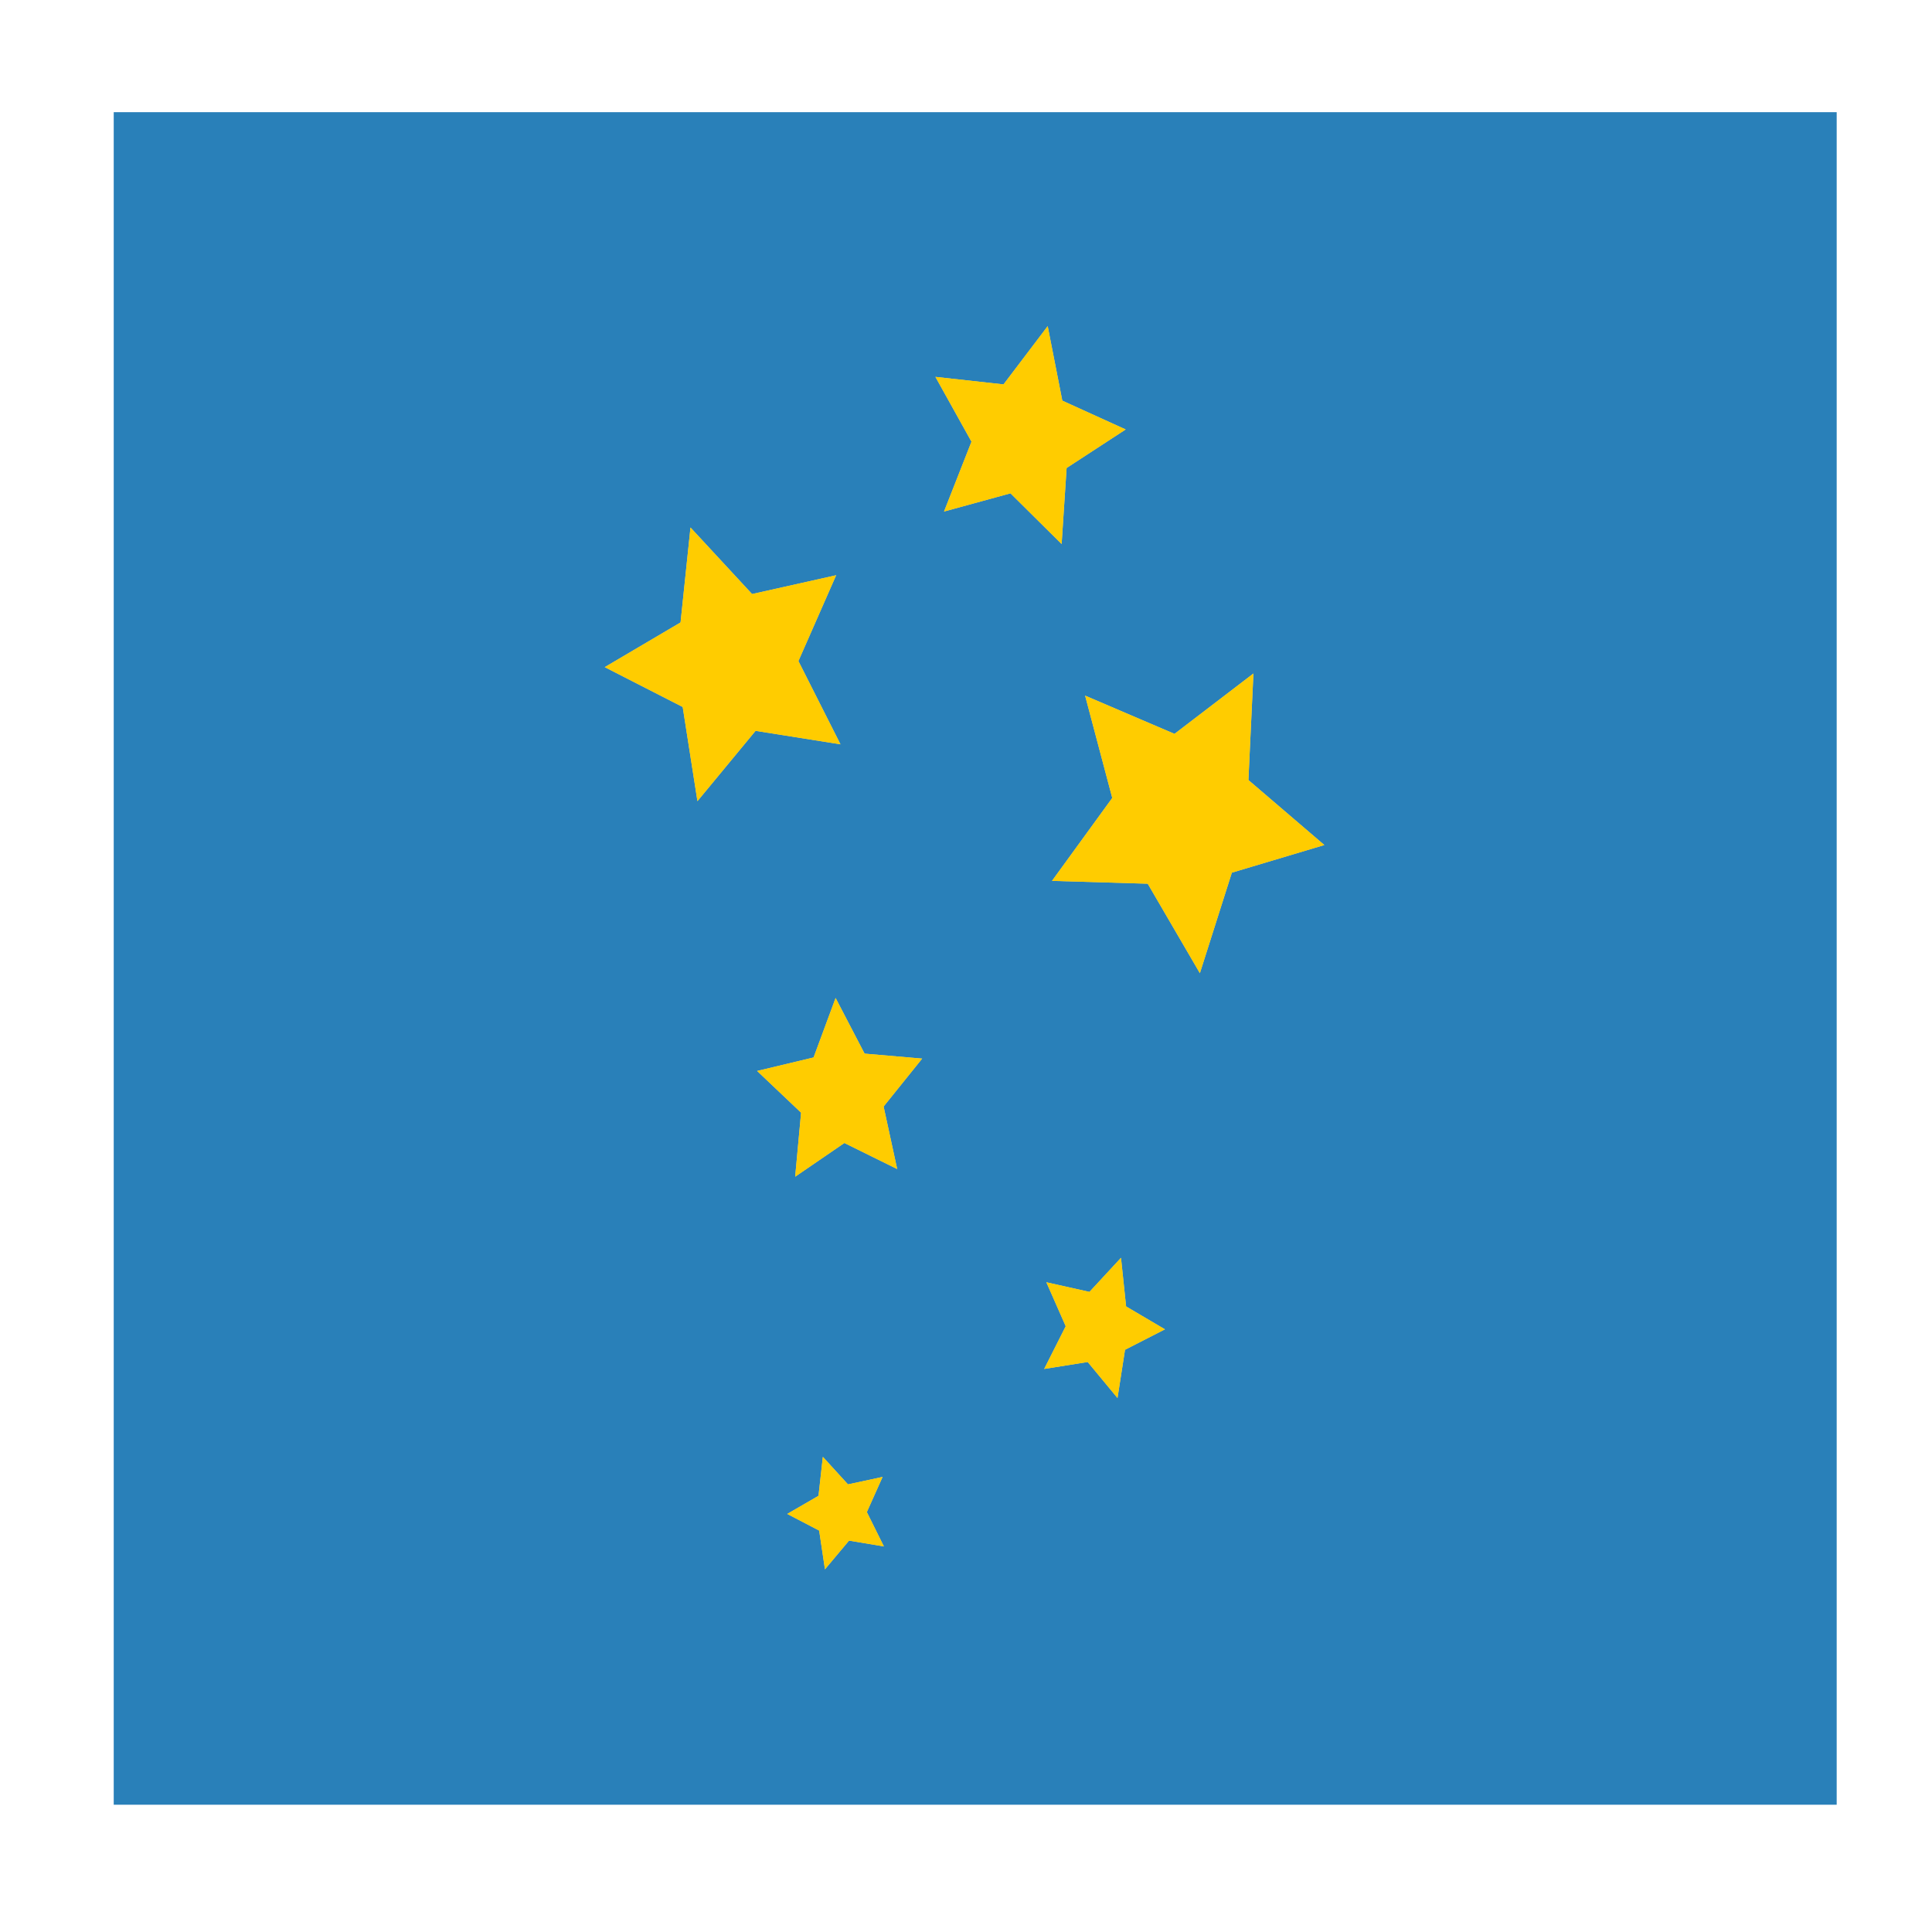 <?xml version="1.0" encoding="UTF-8" standalone="no"?>
<!-- Created with Inkscape (http://www.inkscape.org/) -->

<svg
   xmlns:dc="http://purl.org/dc/elements/1.1/"
   xmlns:cc="http://creativecommons.org/ns#"
   xmlns:rdf="http://www.w3.org/1999/02/22-rdf-syntax-ns#"
   xmlns:svg="http://www.w3.org/2000/svg"
   xmlns="http://www.w3.org/2000/svg"
   xmlns:xlink="http://www.w3.org/1999/xlink"
   xmlns:sodipodi="http://sodipodi.sourceforge.net/DTD/sodipodi-0.dtd"
   xmlns:inkscape="http://www.inkscape.org/namespaces/inkscape"
   version="1.0"
   width="96"
   height="96"
   id="svg2408"
   style="display:inline"
   inkscape:version="0.48.5 r10040"
   sodipodi:docname="preferences-desktop-effects.svg">
  <sodipodi:namedview
     pagecolor="#ffffff"
     bordercolor="#666666"
     borderopacity="1"
     objecttolerance="10"
     gridtolerance="10"
     guidetolerance="10"
     inkscape:pageopacity="0"
     inkscape:pageshadow="2"
     inkscape:window-width="1680"
     inkscape:window-height="988"
     id="namedview105"
     showgrid="false"
     inkscape:zoom="3.75717"
     inkscape:cx="-9.3886388"
     inkscape:cy="57.91041"
     inkscape:window-x="0"
     inkscape:window-y="-3"
     inkscape:window-maximized="1"
     inkscape:current-layer="svg2408" />
  <defs
     id="defs2410">
    <linearGradient
       inkscape:collect="always"
       id="linearGradient3866">
      <stop
         style="stop-color:#81a4cf;stop-opacity:1;"
         offset="0"
         id="stop3868" />
      <stop
         style="stop-color:#81a4cf;stop-opacity:0;"
         offset="1"
         id="stop3870" />
    </linearGradient>
    <linearGradient
       id="linearGradient4042">
      <stop
         id="stop4044"
         style="stop-color:#000000;stop-opacity:1"
         offset="0" />
      <stop
         id="stop4046"
         style="stop-color:#000000;stop-opacity:0"
         offset="1" />
    </linearGradient>
    <linearGradient
       id="linearGradient4007">
      <stop
         id="stop4009"
         style="stop-color:#000000;stop-opacity:1"
         offset="0" />
      <stop
         id="stop4011"
         style="stop-color:#000000;stop-opacity:0"
         offset="1" />
    </linearGradient>
    <linearGradient
       x1="45.448"
       y1="92.54"
       x2="45.448"
       y2="7.017"
       id="ButtonShadow"
       gradientUnits="userSpaceOnUse"
       gradientTransform="scale(1.006,0.994)">
      <stop
         id="stop3750"
         style="stop-color:#000000;stop-opacity:1"
         offset="0" />
      <stop
         id="stop3752"
         style="stop-color:#000000;stop-opacity:0.588"
         offset="1" />
    </linearGradient>
    <linearGradient
       id="linearGradient3737">
      <stop
         id="stop3739"
         style="stop-color:#ffffff;stop-opacity:1"
         offset="0" />
      <stop
         id="stop3741"
         style="stop-color:#ffffff;stop-opacity:0"
         offset="1" />
    </linearGradient>
    <linearGradient
       id="linearGradient3700">
      <stop
         id="stop3702"
         style="stop-color:#ebebeb;stop-opacity:1"
         offset="0" />
      <stop
         id="stop3704"
         style="stop-color:#fafafa;stop-opacity:1"
         offset="1" />
    </linearGradient>
    <filter
       color-interpolation-filters="sRGB"
       id="filter3174">
      <feGaussianBlur
         id="feGaussianBlur3176"
         stdDeviation="1.71" />
    </filter>
    <linearGradient
       x1="36.357"
       y1="6"
       x2="36.357"
       y2="63.893"
       id="linearGradient3188"
       xlink:href="#linearGradient3737"
       gradientUnits="userSpaceOnUse" />
    <linearGradient
       id="linearGradient3405">
      <stop
         id="stop3407"
         style="stop-color:#d0d0d0;stop-opacity:1"
         offset="0" />
      <stop
         id="stop3409"
         style="stop-color:#a1a1a1;stop-opacity:1"
         offset="1" />
    </linearGradient>
    <linearGradient
       id="linearGradient3553">
      <stop
         id="stop3555"
         style="stop-color:#5496b4;stop-opacity:0.784"
         offset="0" />
      <stop
         id="stop3557"
         style="stop-color:#dfecf2;stop-opacity:0.502"
         offset="1" />
    </linearGradient>
    <linearGradient
       id="linearGradient3192">
      <stop
         id="stop3194"
         style="stop-color:#404040;stop-opacity:1"
         offset="0" />
      <stop
         id="stop3200"
         style="stop-color:#b7b7b7;stop-opacity:1"
         offset="0.5" />
      <stop
         id="stop3196"
         style="stop-color:#404040;stop-opacity:1"
         offset="1" />
    </linearGradient>
    <filter
       color-interpolation-filters="sRGB"
       id="filter3274">
      <feGaussianBlur
         id="feGaussianBlur3276"
         stdDeviation="1.986" />
    </filter>
    <linearGradient
       id="linearGradient5452">
      <stop
         id="stop5454"
         style="stop-color:#ffffff;stop-opacity:1"
         offset="0" />
      <stop
         id="stop5456"
         style="stop-color:#ffffff;stop-opacity:0"
         offset="1" />
    </linearGradient>
    <linearGradient
       id="linearGradient3425">
      <stop
         id="stop3427"
         style="stop-color:#000000;stop-opacity:1"
         offset="0" />
      <stop
         id="stop3429"
         style="stop-color:#000000;stop-opacity:0"
         offset="1" />
    </linearGradient>
    <linearGradient
       id="linearGradient3363">
      <stop
         id="stop3365"
         style="stop-color:#000000;stop-opacity:1"
         offset="0" />
      <stop
         id="stop3377"
         style="stop-color:#646464;stop-opacity:1"
         offset="0.2" />
      <stop
         id="stop3371"
         style="stop-color:#c8c8c8;stop-opacity:1"
         offset="0.3" />
      <stop
         id="stop3373"
         style="stop-color:#646464;stop-opacity:1"
         offset="0.4" />
      <stop
         id="stop3367"
         style="stop-color:#000000;stop-opacity:1"
         offset="1" />
    </linearGradient>
    <filter
       x="-0.094"
       y="-0.167"
       width="1.187"
       height="1.333"
       color-interpolation-filters="sRGB"
       id="filter3439">
      <feGaussianBlur
         id="feGaussianBlur3441"
         stdDeviation="0.319" />
    </filter>
    <radialGradient
       cx="63.938"
       cy="95.866"
       r="20.688"
       fx="63.938"
       fy="95.866"
       id="radialGradient3217"
       xlink:href="#linearGradient3405"
       gradientUnits="userSpaceOnUse"
       gradientTransform="matrix(0.143,-0.143,0.837,0.837,38.232,-15.648)" />
    <linearGradient
       x1="40.113"
       y1="2.603"
       x2="40.113"
       y2="75.04"
       id="linearGradient3219"
       xlink:href="#linearGradient3553"
       gradientUnits="userSpaceOnUse" />
    <linearGradient
       x1="12.75"
       y1="11.75"
       x2="63.25"
       y2="64"
       id="linearGradient3221"
       xlink:href="#linearGradient3192"
       gradientUnits="userSpaceOnUse" />
    <linearGradient
       x1="34.796"
       y1="2.413"
       x2="26.033"
       y2="49.633"
       id="linearGradient3223"
       xlink:href="#linearGradient5452"
       gradientUnits="userSpaceOnUse"
       gradientTransform="matrix(0.993,0,0,0.993,0.512,0.51)" />
    <linearGradient
       x1="124.344"
       y1="42.894"
       x2="10.007"
       y2="21.098"
       id="linearGradient3225"
       xlink:href="#linearGradient5452"
       gradientUnits="userSpaceOnUse" />
    <radialGradient
       cx="31.357"
       cy="22.818"
       r="7.357"
       fx="31.357"
       fy="22.818"
       id="radialGradient3227"
       xlink:href="#linearGradient5452"
       gradientUnits="userSpaceOnUse"
       gradientTransform="matrix(1,4.8290072e-8,-3.4809718e-8,0.721,-6.5191416e-6,6.37)" />
    <linearGradient
       x1="53.797"
       y1="73.685"
       x2="61.487"
       y2="81.817"
       id="linearGradient3229"
       xlink:href="#linearGradient3425"
       gradientUnits="userSpaceOnUse"
       gradientTransform="matrix(0.688,-0.687,0.688,0.687,23.861,39.569)" />
    <linearGradient
       x1="72"
       y1="129.125"
       x2="55.941"
       y2="129.125"
       id="linearGradient3231"
       xlink:href="#linearGradient3363"
       gradientUnits="userSpaceOnUse"
       gradientTransform="matrix(0.972,0,0,0.972,-11.108,44.853)" />
    <linearGradient
       x1="64.414"
       y1="87.406"
       x2="64.414"
       y2="75.818"
       id="linearGradient3233"
       xlink:href="#linearGradient5452"
       gradientUnits="userSpaceOnUse"
       gradientTransform="matrix(0.688,-0.687,0.688,0.687,23.861,39.569)" />
    <linearGradient
       x1="22.221"
       y1="14.908"
       x2="83.447"
       y2="78.168"
       id="linearGradient4029"
       xlink:href="#linearGradient4007"
       gradientUnits="userSpaceOnUse"
       gradientTransform="matrix(0.996,-0.085,0.085,0.996,-0.332,16.321)" />
    <linearGradient
       x1="22.221"
       y1="14.908"
       x2="83.447"
       y2="78.168"
       id="linearGradient4132"
       xlink:href="#linearGradient4007"
       gradientUnits="userSpaceOnUse"
       gradientTransform="matrix(0.99,0.139,-0.139,0.99,5.21,8.065)" />
    <linearGradient
       id="linearGradient3737-5">
      <stop
         id="stop3739-3"
         style="stop-color:#ffffff;stop-opacity:1"
         offset="0" />
      <stop
         id="stop3741-5"
         style="stop-color:#ffffff;stop-opacity:0"
         offset="1" />
    </linearGradient>
    <radialGradient
       cx="48"
       cy="90.172"
       r="42"
       fx="48"
       fy="90.172"
       id="radialGradient2858"
       xlink:href="#linearGradient3737-5"
       gradientUnits="userSpaceOnUse"
       gradientTransform="matrix(1.157,0,0,0.996,-7.551,0.197)" />
    <linearGradient
       x1="45.448"
       y1="92.54"
       x2="45.448"
       y2="7.017"
       id="ButtonShadow-0"
       gradientUnits="userSpaceOnUse"
       gradientTransform="matrix(1.006,0,0,0.994,100,0)">
      <stop
         id="stop3750-8"
         style="stop-color:#000000;stop-opacity:1"
         offset="0" />
      <stop
         id="stop3752-5"
         style="stop-color:#000000;stop-opacity:0.588"
         offset="1" />
    </linearGradient>
    <linearGradient
       x1="32.251"
       y1="6.132"
       x2="32.251"
       y2="90.239"
       id="linearGradient3780"
       xlink:href="#ButtonShadow-0"
       gradientUnits="userSpaceOnUse"
       gradientTransform="matrix(1.024,0,0,1.012,-1.143,-98.071)" />
    <linearGradient
       x1="32.251"
       y1="6.132"
       x2="32.251"
       y2="90.239"
       id="linearGradient3772"
       xlink:href="#ButtonShadow-0"
       gradientUnits="userSpaceOnUse"
       gradientTransform="matrix(1.024,0,0,1.012,-1.143,-98.071)" />
    <linearGradient
       x1="32.251"
       y1="6.132"
       x2="32.251"
       y2="90.239"
       id="linearGradient3721"
       xlink:href="#ButtonShadow-0"
       gradientUnits="userSpaceOnUse"
       gradientTransform="matrix(1,0,0,-1,0,97)" />
    <linearGradient
       x1="32.251"
       y1="6.132"
       x2="32.251"
       y2="90.239"
       id="linearGradient2918"
       xlink:href="#ButtonShadow-0"
       gradientUnits="userSpaceOnUse"
       gradientTransform="matrix(1.024,0,0,1.012,-1.143,-98.071)" />
    <linearGradient
       x1="48"
       y1="90"
       x2="48"
       y2="5.988"
       id="linearGradient3979"
       xlink:href="#linearGradient3700"
       gradientUnits="userSpaceOnUse" />
    <linearGradient
       x1="32.251"
       y1="6.132"
       x2="32.251"
       y2="90.239"
       id="linearGradient3987"
       xlink:href="#ButtonShadow-0"
       gradientUnits="userSpaceOnUse"
       gradientTransform="matrix(1.024,0,0,-1.012,-1.143,98.071)" />
    <linearGradient
       x1="40.543"
       y1="83.183"
       x2="40.543"
       y2="-52.934"
       id="linearGradient7949"
       xlink:href="#linearGradient4042"
       gradientUnits="userSpaceOnUse"
       gradientTransform="matrix(1.064,0,0,1.064,-1.015,-4.428)" />
    <linearGradient
       inkscape:collect="always"
       xlink:href="#linearGradient4042"
       id="linearGradient3070"
       gradientUnits="userSpaceOnUse"
       gradientTransform="matrix(1.064,0,0,1.064,-1.015,-4.428)"
       x1="40.543"
       y1="83.183"
       x2="40.543"
       y2="-52.934" />
    <radialGradient
       inkscape:collect="always"
       xlink:href="#linearGradient3866"
       id="radialGradient3872"
       cx="38"
       cy="37.75"
       fx="38"
       fy="37.75"
       r="38.173"
       gradientUnits="userSpaceOnUse"
       gradientTransform="matrix(-0.642,-1.588,1.754,-0.709,-3.801,124.87)" />
    <radialGradient
       inkscape:collect="always"
       xlink:href="#linearGradient3866"
       id="radialGradient3876"
       gradientUnits="userSpaceOnUse"
       gradientTransform="matrix(0.163,-0.431,0.9,0.341,-2.187,41.236)"
       cx="45.801"
       cy="19.667"
       fx="45.801"
       fy="19.667"
       r="38.173" />
    <filter
       inkscape:collect="always"
       id="filter4111"
       x="-0.677"
       width="2.355"
       y="-0.65"
       height="2.301">
      <feGaussianBlur
         inkscape:collect="always"
         stdDeviation="2.976"
         id="feGaussianBlur4113" />
    </filter>
  </defs>
  <g
     id="layer2"
     style="display:none">
    <rect
       width="86"
       height="85"
       rx="6"
       ry="6"
       x="5"
       y="7"
       id="rect3745"
       style="opacity:0.9;fill:url(#ButtonShadow);fill-opacity:1;fill-rule:nonzero;stroke:none;filter:url(#filter3174)" />
  </g>
  <rect
     style="fill:#2980b9;fill-opacity:1;stroke:none"
     id="rect907"
     width="85.613"
     height="84.102"
     x="5.651"
     y="5.574" />
  <g
     id="g4149"
     transform="matrix(1.111,0,0,1.238,-0.613,-1.403)">
    <g
       id="g4115">
      <path
         inkscape:transform-center-y="0.050457451"
         inkscape:transform-center-x="0.50344417"
         d="m 38.142,31.008 -3.798,-0.541 -2.599,2.822 -0.659,-3.779 -3.487,-1.6 3.391,-1.794 0.444,-3.81 2.754,2.67 3.761,-0.755 -1.688,3.445 z"
         inkscape:randomized="0"
         inkscape:rounded="0"
         inkscape:flatsided="false"
         sodipodi:arg2="1.2283687"
         sodipodi:arg1="0.60005021"
         sodipodi:r2="2.88849"
         sodipodi:r1="5.7769794"
         sodipodi:cy="27.74542"
         sodipodi:cx="33.374481"
         sodipodi:sides="5"
         id="path3097"
         style="fill:#f0dc8b;fill-opacity:1;fill-rule:evenodd;stroke:none;filter:url(#filter4111)"
         sodipodi:type="star" />
      <path
         sodipodi:type="star"
         style="fill:#ffcc00;fill-opacity:1;fill-rule:evenodd;stroke:none"
         id="path3095"
         sodipodi:sides="5"
         sodipodi:cx="33.374481"
         sodipodi:cy="27.74542"
         sodipodi:r1="5.7769794"
         sodipodi:r2="2.88849"
         sodipodi:arg1="0.60005021"
         sodipodi:arg2="1.2283687"
         inkscape:flatsided="false"
         inkscape:rounded="0"
         inkscape:randomized="0"
         d="m 38.142,31.008 -3.798,-0.541 -2.599,2.822 -0.659,-3.779 -3.487,-1.6 3.391,-1.794 0.444,-3.81 2.754,2.67 3.761,-0.755 -1.688,3.445 z"
         inkscape:transform-center-x="0.50344417"
         inkscape:transform-center-y="0.050457451" />
    </g>
    <g
       transform="matrix(0.665,0.441,-0.441,0.665,36.343,-14.472)"
       id="g4119">
      <path
         sodipodi:type="star"
         style="fill:#f0dc8b;fill-opacity:1;fill-rule:evenodd;stroke:none;filter:url(#filter4111)"
         id="path4121"
         sodipodi:sides="5"
         sodipodi:cx="33.374481"
         sodipodi:cy="27.74542"
         sodipodi:r1="5.7769794"
         sodipodi:r2="2.88849"
         sodipodi:arg1="0.60005021"
         sodipodi:arg2="1.2283687"
         inkscape:flatsided="false"
         inkscape:rounded="0"
         inkscape:randomized="0"
         d="m 38.142,31.008 -3.798,-0.541 -2.599,2.822 -0.659,-3.779 -3.487,-1.6 3.391,-1.794 0.444,-3.81 2.754,2.67 3.761,-0.755 -1.688,3.445 z"
         inkscape:transform-center-x="0.50344417"
         inkscape:transform-center-y="0.050457451" />
      <path
         inkscape:transform-center-y="0.050457451"
         inkscape:transform-center-x="0.50344417"
         d="m 38.142,31.008 -3.798,-0.541 -2.599,2.822 -0.659,-3.779 -3.487,-1.6 3.391,-1.794 0.444,-3.81 2.754,2.67 3.761,-0.755 -1.688,3.445 z"
         inkscape:randomized="0"
         inkscape:rounded="0"
         inkscape:flatsided="false"
         sodipodi:arg2="1.2283687"
         sodipodi:arg1="0.60005021"
         sodipodi:r2="2.88849"
         sodipodi:r1="5.7769794"
         sodipodi:cy="27.74542"
         sodipodi:cx="33.374481"
         sodipodi:sides="5"
         id="path4123"
         style="fill:#ffcc00;fill-opacity:1;fill-rule:evenodd;stroke:none"
         sodipodi:type="star" />
    </g>
    <g
       id="g4125"
       transform="matrix(0.734,0.841,-0.841,0.734,52.298,-14.643)">
      <path
         inkscape:transform-center-y="0.050457451"
         inkscape:transform-center-x="0.50344417"
         d="m 38.142,31.008 -3.798,-0.541 -2.599,2.822 -0.659,-3.779 -3.487,-1.6 3.391,-1.794 0.444,-3.81 2.754,2.67 3.761,-0.755 -1.688,3.445 z"
         inkscape:randomized="0"
         inkscape:rounded="0"
         inkscape:flatsided="false"
         sodipodi:arg2="1.2283687"
         sodipodi:arg1="0.60005021"
         sodipodi:r2="2.88849"
         sodipodi:r1="5.7769794"
         sodipodi:cy="27.74542"
         sodipodi:cx="33.374481"
         sodipodi:sides="5"
         id="path4127"
         style="fill:#f0dc8b;fill-opacity:1;fill-rule:evenodd;stroke:none;filter:url(#filter4111)"
         sodipodi:type="star" />
      <path
         sodipodi:type="star"
         style="fill:#ffcc00;fill-opacity:1;fill-rule:evenodd;stroke:none"
         id="path4129"
         sodipodi:sides="5"
         sodipodi:cx="33.374481"
         sodipodi:cy="27.74542"
         sodipodi:r1="5.7769794"
         sodipodi:r2="2.88849"
         sodipodi:arg1="0.60005021"
         sodipodi:arg2="1.2283687"
         inkscape:flatsided="false"
         inkscape:rounded="0"
         inkscape:randomized="0"
         d="m 38.142,31.008 -3.798,-0.541 -2.599,2.822 -0.659,-3.779 -3.487,-1.6 3.391,-1.794 0.444,-3.81 2.754,2.67 3.761,-0.755 -1.688,3.445 z"
         inkscape:transform-center-x="0.50344417"
         inkscape:transform-center-y="0.050457451" />
    </g>
    <g
       transform="matrix(0.648,0.183,-0.183,0.648,21.637,20.982)"
       id="g4131">
      <path
         sodipodi:type="star"
         style="fill:#f0dc8b;fill-opacity:1;fill-rule:evenodd;stroke:none;filter:url(#filter4111)"
         id="path4133"
         sodipodi:sides="5"
         sodipodi:cx="33.374481"
         sodipodi:cy="27.74542"
         sodipodi:r1="5.7769794"
         sodipodi:r2="2.88849"
         sodipodi:arg1="0.60005021"
         sodipodi:arg2="1.2283687"
         inkscape:flatsided="false"
         inkscape:rounded="0"
         inkscape:randomized="0"
         d="m 38.142,31.008 -3.798,-0.541 -2.599,2.822 -0.659,-3.779 -3.487,-1.6 3.391,-1.794 0.444,-3.81 2.754,2.67 3.761,-0.755 -1.688,3.445 z"
         inkscape:transform-center-x="0.50344417"
         inkscape:transform-center-y="0.050457451" />
      <path
         inkscape:transform-center-y="0.050457451"
         inkscape:transform-center-x="0.50344417"
         d="m 38.142,31.008 -3.798,-0.541 -2.599,2.822 -0.659,-3.779 -3.487,-1.6 3.391,-1.794 0.444,-3.81 2.754,2.67 3.761,-0.755 -1.688,3.445 z"
         inkscape:randomized="0"
         inkscape:rounded="0"
         inkscape:flatsided="false"
         sodipodi:arg2="1.2283687"
         sodipodi:arg1="0.60005021"
         sodipodi:r2="2.88849"
         sodipodi:r1="5.7769794"
         sodipodi:cy="27.74542"
         sodipodi:cx="33.374481"
         sodipodi:sides="5"
         id="path4135"
         style="fill:#ffcc00;fill-opacity:1;fill-rule:evenodd;stroke:none"
         sodipodi:type="star" />
    </g>
    <g
       id="g4137"
       transform="matrix(0.397,0.324,-0.324,0.397,45.436,32.577)">
      <path
         inkscape:transform-center-y="0.050457451"
         inkscape:transform-center-x="0.50344417"
         d="m 38.142,31.008 -3.798,-0.541 -2.599,2.822 -0.659,-3.779 -3.487,-1.6 3.391,-1.794 0.444,-3.81 2.754,2.67 3.761,-0.755 -1.688,3.445 z"
         inkscape:randomized="0"
         inkscape:rounded="0"
         inkscape:flatsided="false"
         sodipodi:arg2="1.2283687"
         sodipodi:arg1="0.60005021"
         sodipodi:r2="2.88849"
         sodipodi:r1="5.7769794"
         sodipodi:cy="27.74542"
         sodipodi:cx="33.374481"
         sodipodi:sides="5"
         id="path4139"
         style="fill:#f0dc8b;fill-opacity:1;fill-rule:evenodd;stroke:none;filter:url(#filter4111)"
         sodipodi:type="star" />
      <path
         sodipodi:type="star"
         style="fill:#ffcc00;fill-opacity:1;fill-rule:evenodd;stroke:none"
         id="path4141"
         sodipodi:sides="5"
         sodipodi:cx="33.374481"
         sodipodi:cy="27.74542"
         sodipodi:r1="5.7769794"
         sodipodi:r2="2.88849"
         sodipodi:arg1="0.60005021"
         sodipodi:arg2="1.2283687"
         inkscape:flatsided="false"
         inkscape:rounded="0"
         inkscape:randomized="0"
         d="m 38.142,31.008 -3.798,-0.541 -2.599,2.822 -0.659,-3.779 -3.487,-1.6 3.391,-1.794 0.444,-3.81 2.754,2.67 3.761,-0.755 -1.688,3.445 z"
         inkscape:transform-center-x="0.50344417"
         inkscape:transform-center-y="0.050457451" />
    </g>
    <g
       transform="matrix(0.411,0.003,-0.003,0.411,24.501,50.344)"
       id="g4143">
      <path
         sodipodi:type="star"
         style="fill:#f0dc8b;fill-opacity:1;fill-rule:evenodd;stroke:none;filter:url(#filter4111)"
         id="path4145"
         sodipodi:sides="5"
         sodipodi:cx="33.374481"
         sodipodi:cy="27.74542"
         sodipodi:r1="5.7769794"
         sodipodi:r2="2.88849"
         sodipodi:arg1="0.60005021"
         sodipodi:arg2="1.2283687"
         inkscape:flatsided="false"
         inkscape:rounded="0"
         inkscape:randomized="0"
         d="m 38.142,31.008 -3.798,-0.541 -2.599,2.822 -0.659,-3.779 -3.487,-1.6 3.391,-1.794 0.444,-3.81 2.754,2.67 3.761,-0.755 -1.688,3.445 z"
         inkscape:transform-center-x="0.50344417"
         inkscape:transform-center-y="0.050457451" />
      <path
         inkscape:transform-center-y="0.050457451"
         inkscape:transform-center-x="0.50344417"
         d="m 38.142,31.008 -3.798,-0.541 -2.599,2.822 -0.659,-3.779 -3.487,-1.6 3.391,-1.794 0.444,-3.81 2.754,2.67 3.761,-0.755 -1.688,3.445 z"
         inkscape:randomized="0"
         inkscape:rounded="0"
         inkscape:flatsided="false"
         sodipodi:arg2="1.2283687"
         sodipodi:arg1="0.60005021"
         sodipodi:r2="2.88849"
         sodipodi:r1="5.7769794"
         sodipodi:cy="27.74542"
         sodipodi:cx="33.374481"
         sodipodi:sides="5"
         id="path4147"
         style="fill:#ffcc00;fill-opacity:1;fill-rule:evenodd;stroke:none"
         sodipodi:type="star" />
    </g>
  </g>
</svg>
